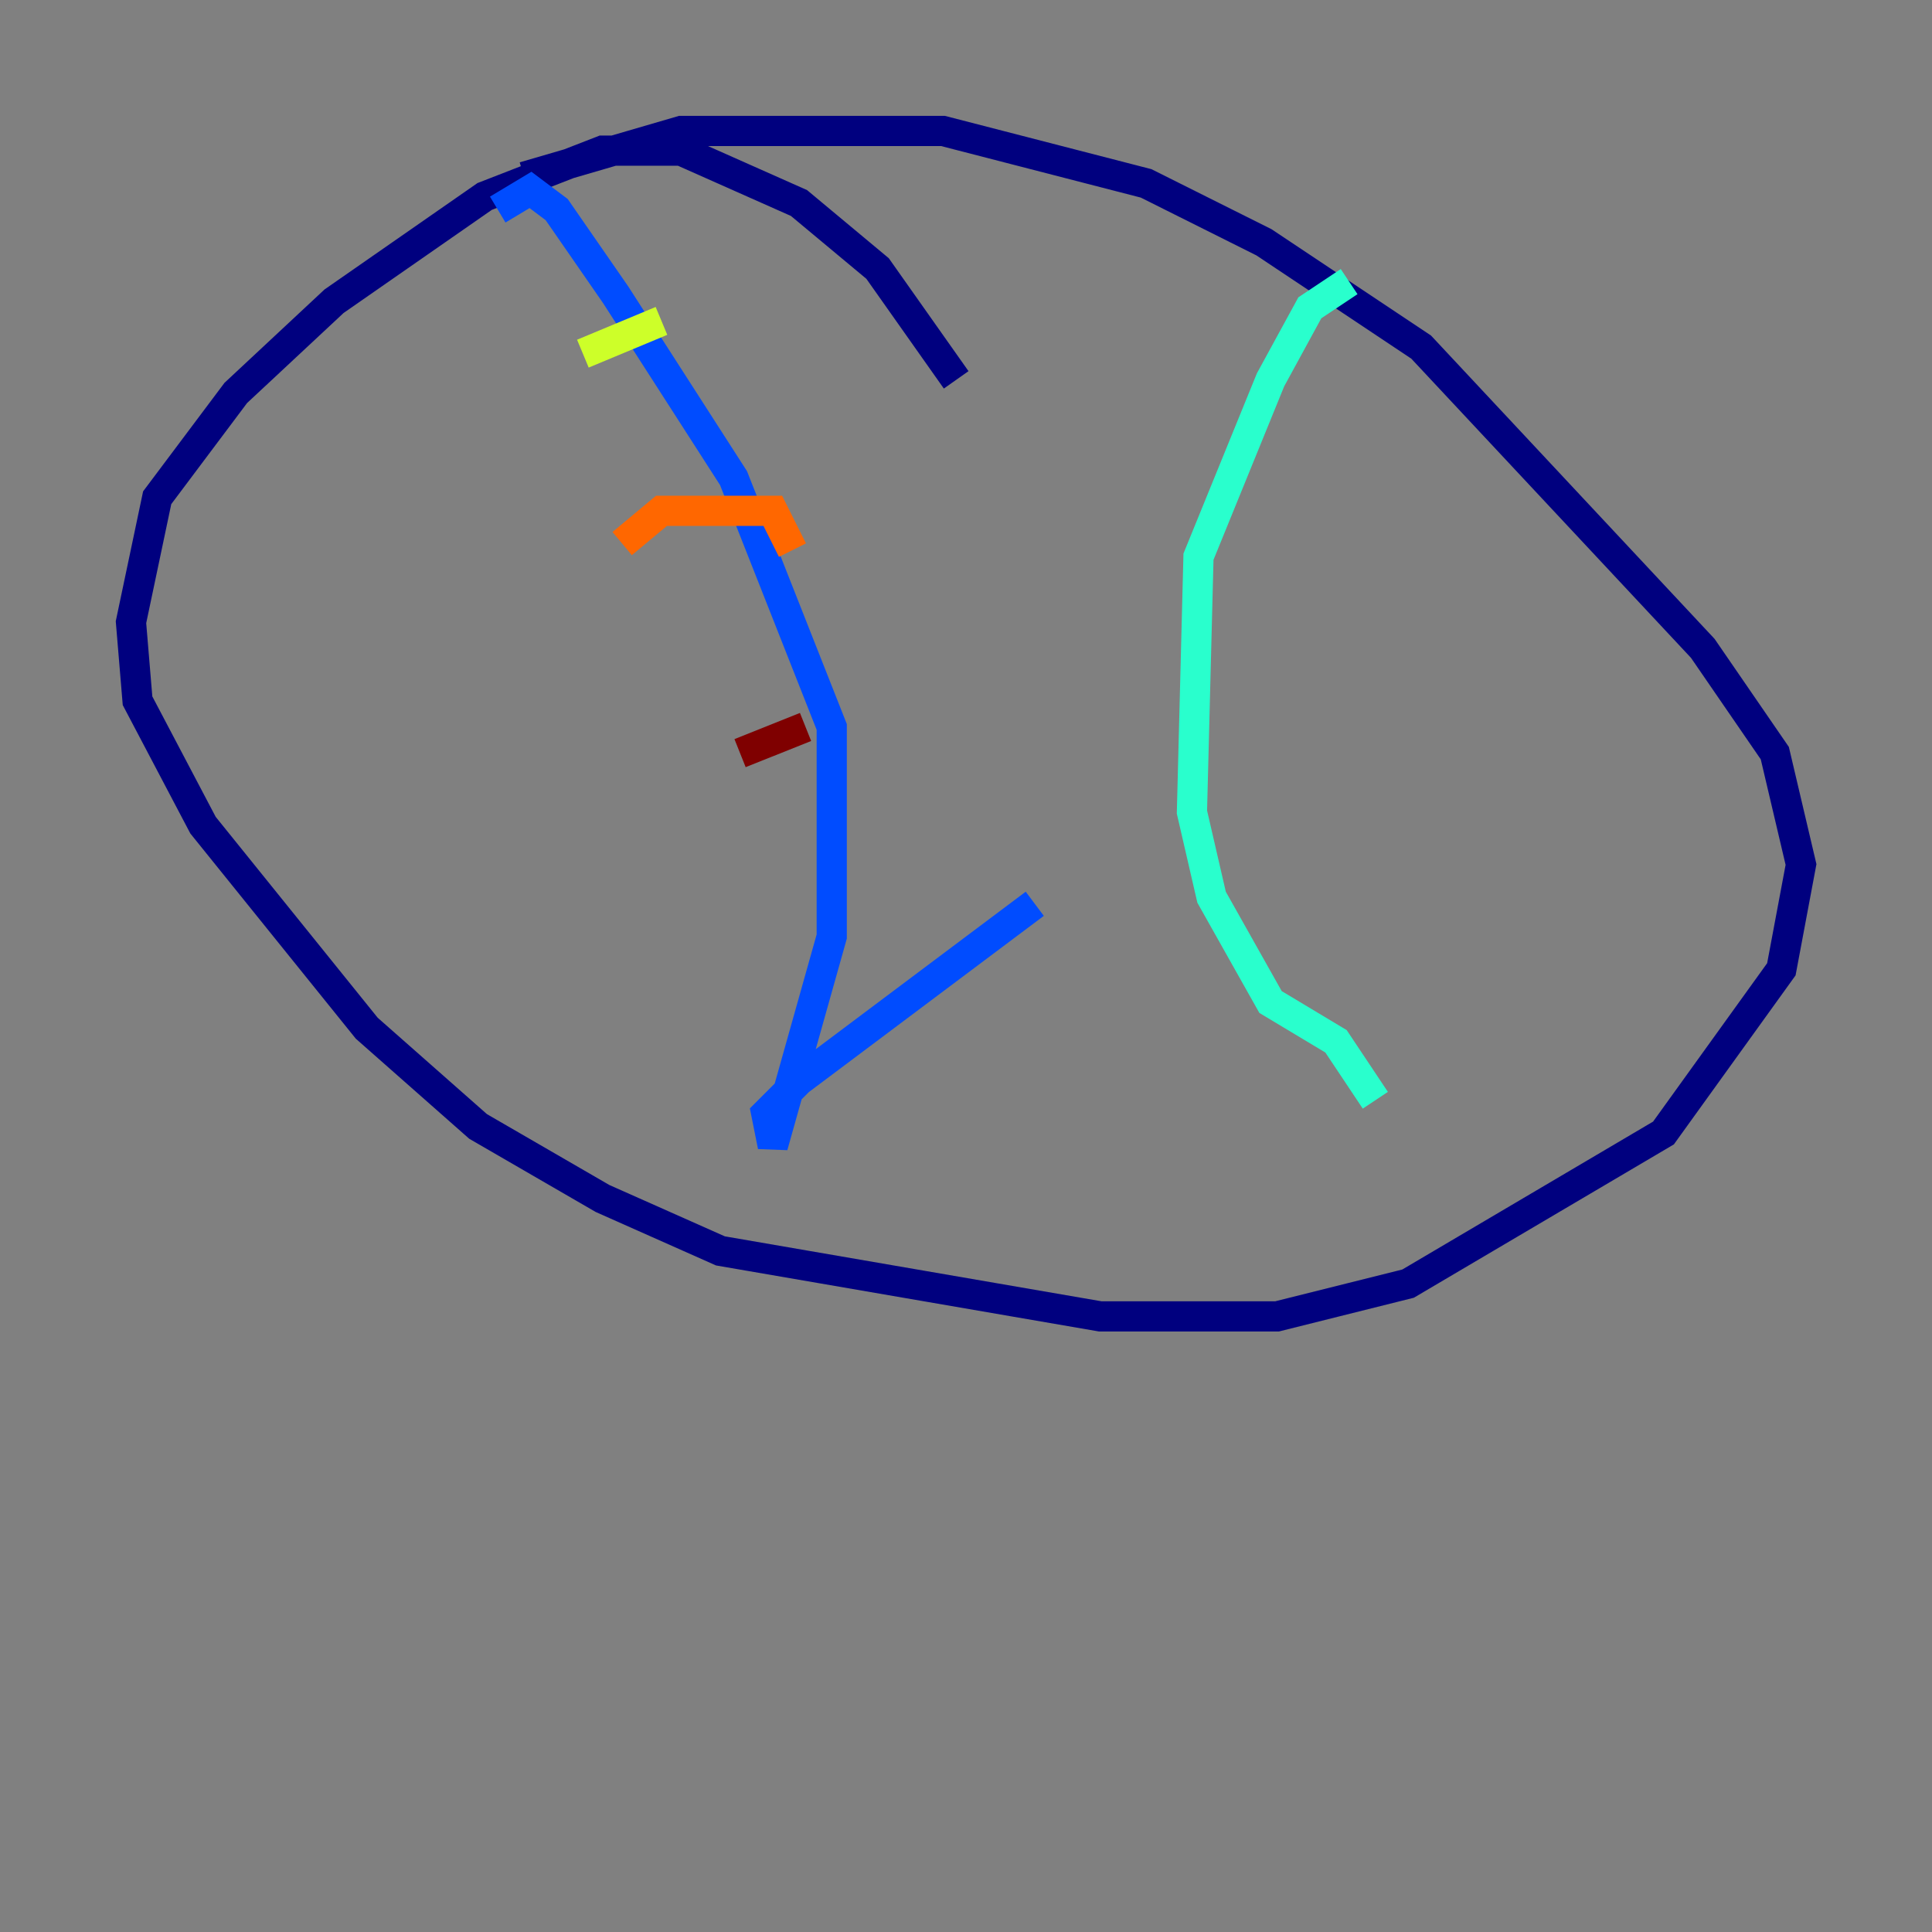 <?xml version="1.0" encoding="utf-8" ?>
<svg baseProfile="tiny" height="128" version="1.2" viewBox="0,0,128,128" width="128" xmlns="http://www.w3.org/2000/svg" xmlns:ev="http://www.w3.org/2001/xml-events" xmlns:xlink="http://www.w3.org/1999/xlink"><rect x="0" y="0" width="128" height="128" fill="#808080" stroke="none"/><defs /><polyline fill="none" points="63.349,25.166 58.142,17.79 52.936,13.451 45.125,9.98 39.919,9.98 32.108,13.017 22.129,19.959 15.62,26.034 10.414,32.976 8.678,41.22 9.112,46.427 13.451,54.671 24.298,68.122 31.675,74.63 39.919,79.403 47.729,82.875 72.895,87.214 84.61,87.214 93.288,85.044 110.21,75.064 118.02,64.217 119.322,57.275 117.586,49.898 112.814,42.956 94.156,22.997 83.742,16.054 75.932,12.149 62.481,8.678 45.125,8.678 34.712,11.715" stroke="#00007f" stroke-width="2" /><polyline fill="none" points="32.976,13.885 35.146,12.583 36.881,13.885 40.786,19.525 48.597,31.675 55.105,48.163 55.105,62.047 51.2,75.932 50.766,73.763 52.936,71.593 68.556,59.878" stroke="#004cff" stroke-width="2" /><polyline fill="none" points="89.383,18.658 86.78,20.393 84.176,25.166 79.403,36.881 78.969,53.803 80.271,59.444 84.176,66.386 88.515,68.99 91.119,72.895" stroke="#29ffcd" stroke-width="2" /><polyline fill="none" points="38.617,23.43 43.824,21.261" stroke="#cdff29" stroke-width="2" /><polyline fill="none" points="41.22,36.014 43.824,33.844 51.2,33.844 52.502,36.447" stroke="#ff6700" stroke-width="2" /><polyline fill="none" points="49.031,49.898 53.37,48.163" stroke="#7f0000" stroke-width="2" /></svg>